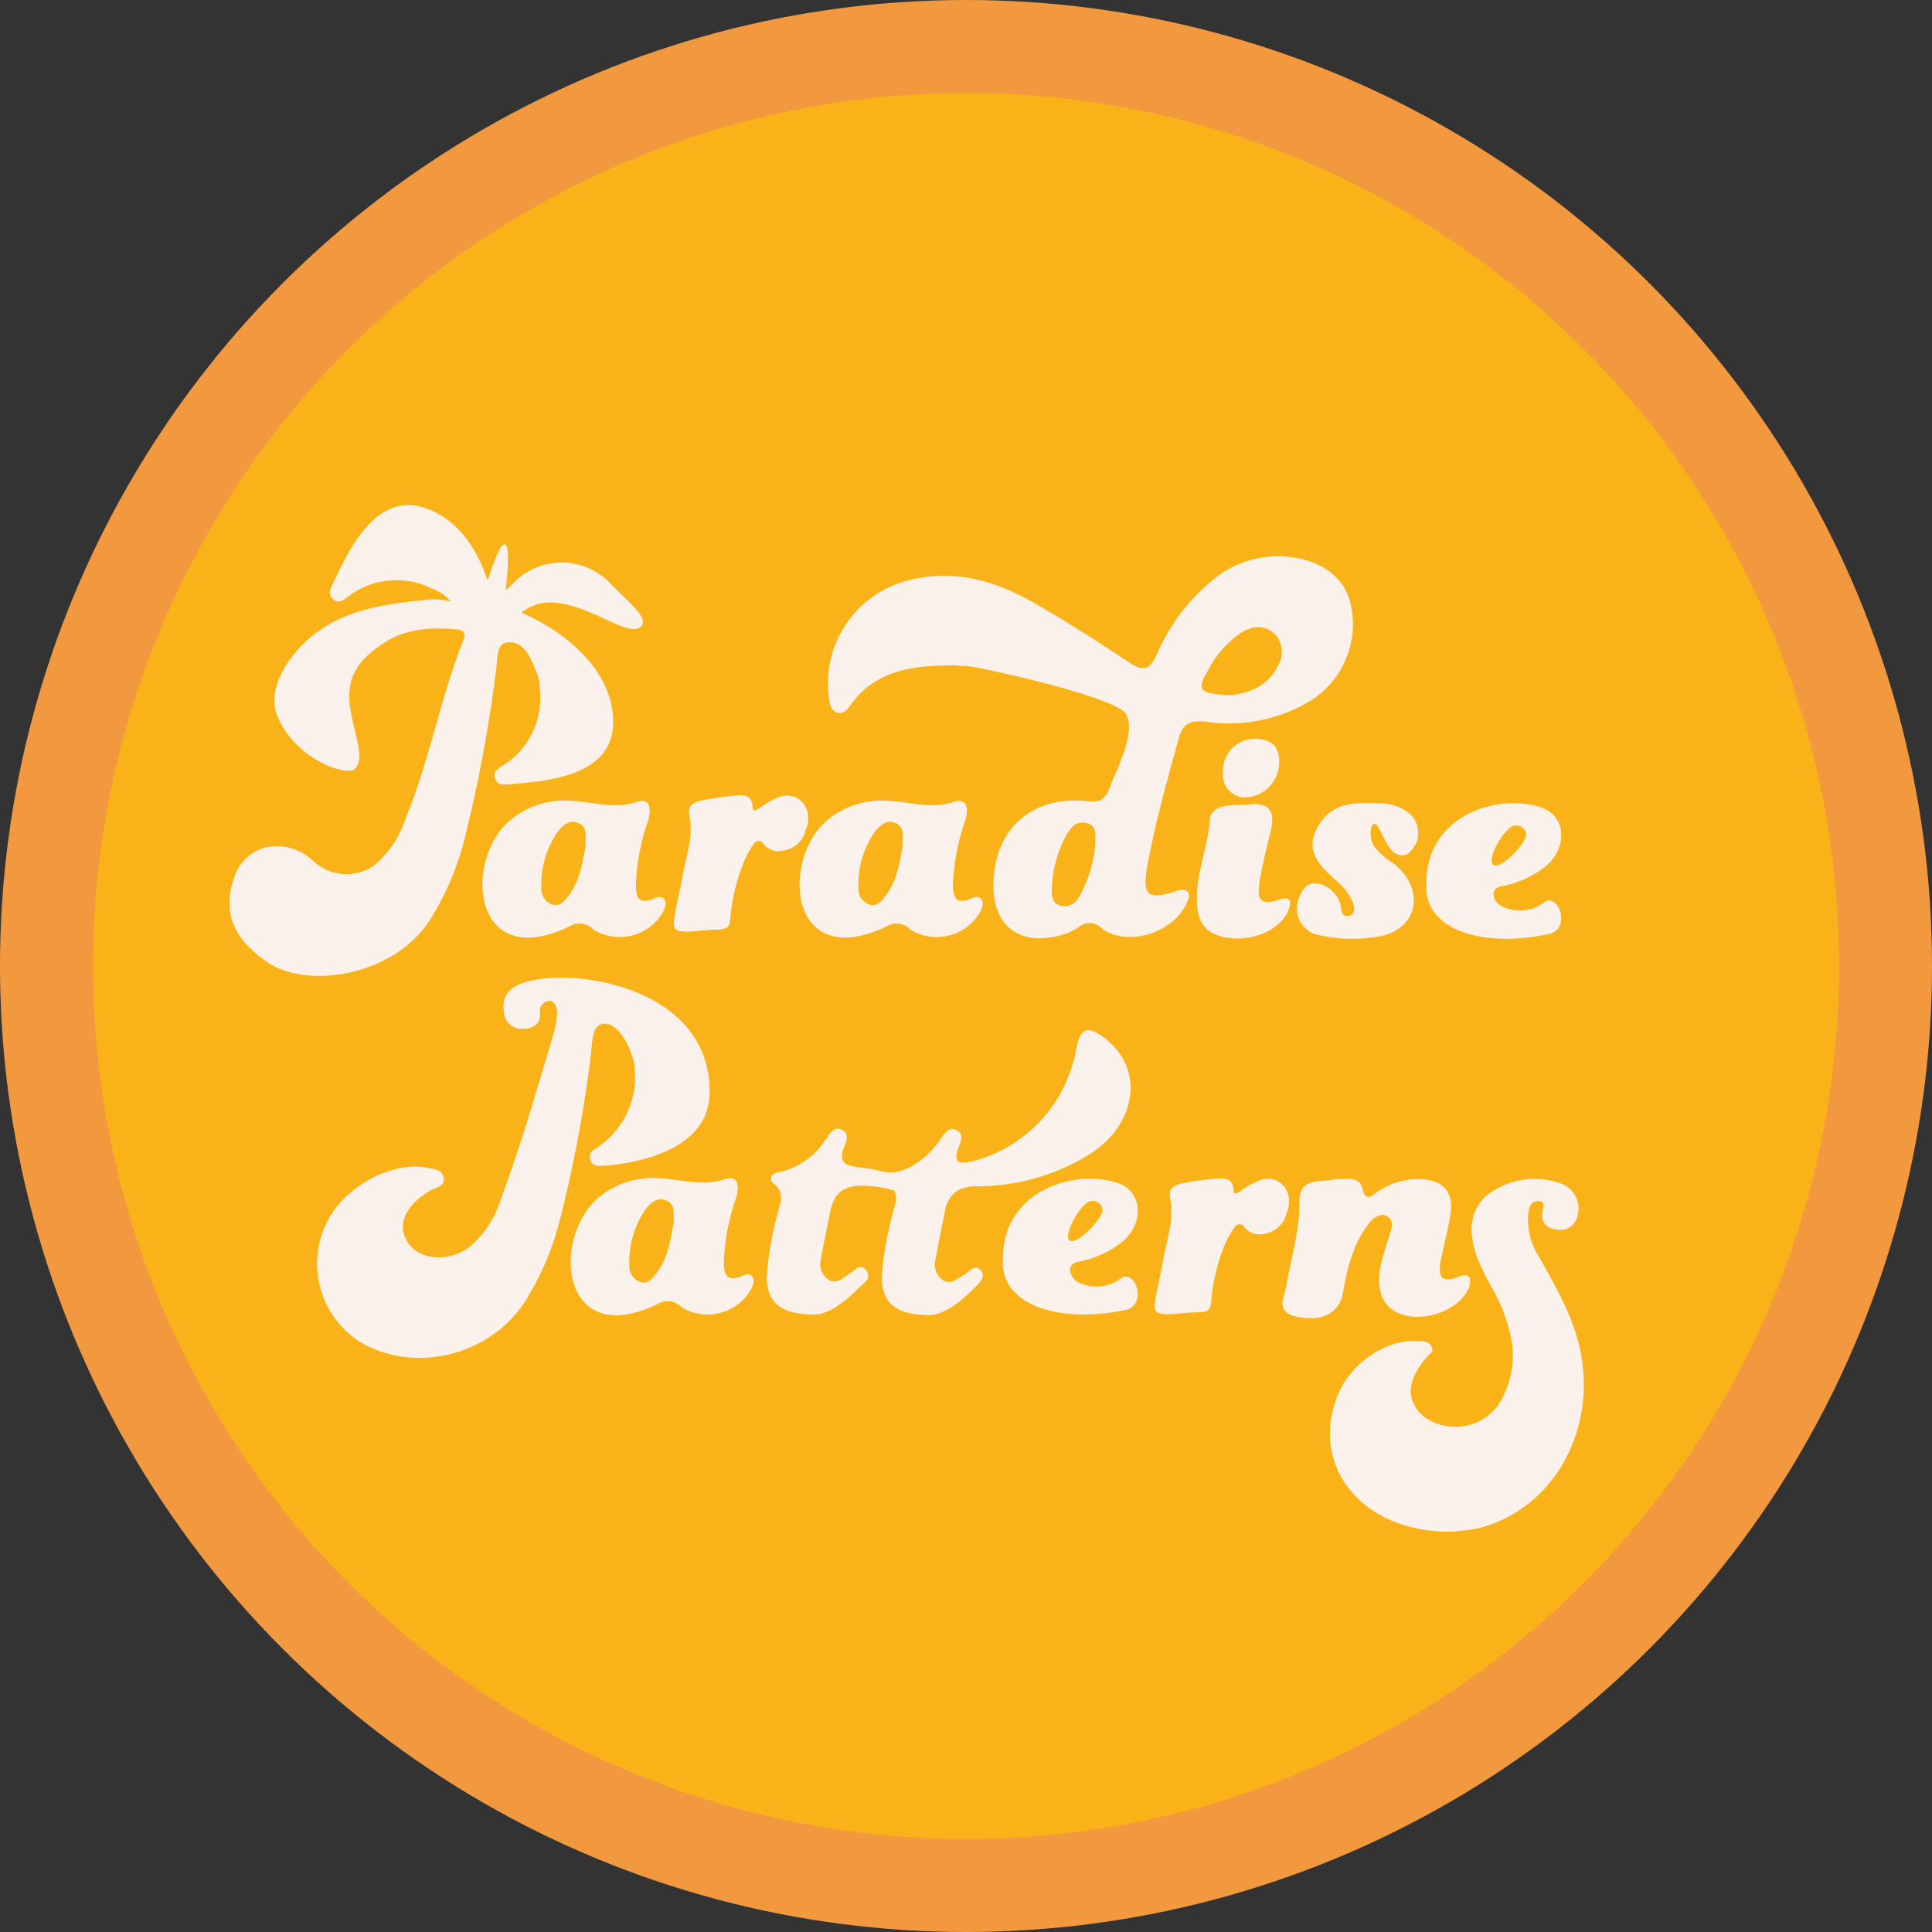 <svg xmlns="http://www.w3.org/2000/svg" viewBox="0 0 192.72 192.72"><rect x="0" y="0" width="192.72" height="192.72" fill="#333333" stroke="none"/><defs><style>.cls-1{fill:#f29940;}.cls-2{fill:#f9b318;}.cls-3{fill:#faf2ea;}</style></defs><g id="Layer_2" data-name="Layer 2"><g id="Final_usage" data-name="Final usage"><g id="PP-Logo-Circle-yellow"><circle class="cls-1" cx="96.36" cy="96.36" r="96.36"/><circle class="cls-2" cx="96.36" cy="96.36" r="87.08"/><path class="cls-3" d="M135.06,90.86c.18-.61-.6-1.92-1.24-2.53-1.7-1.62-3.88-3.06-2.4-5.8s4.1-2.47,6.59-2.38a4.69,4.69,0,0,1,2.72,1.11,2.66,2.66,0,0,1,.55,2.84c-.48.79-.93,1.54-2,1.07s-1.63-3-2.15-3-.53,1.47-.1,2.21a7.47,7.47,0,0,0,2,1.77c2.95,2.32,2.63,6.06-.9,7.14a15,15,0,0,1-6.49,0,2.66,2.66,0,0,1-2.16-3.38c.17-.72.68-1.79,1.61-1.8a2.69,2.69,0,0,1,2.11,1.14c.7.7.45,1.67.78,1.95A.65.65,0,0,0,135.06,90.86Z"/><path class="cls-3" d="M144.69,152.79c-8.83.05-14-6.51-11.32-13.45,1.28-3.33,4.87-5.8,8.1-5.56.49,0,1,0,1.31.51s-.1.7-.39,1c-2.09,2.41-2.2,4.4-.38,6a5.32,5.32,0,0,0,7.35-1,9.06,9.06,0,0,0,1.3-7.15,16.43,16.43,0,0,0-1.8-4.61,25.84,25.84,0,0,1-1.43-2.89c-.81-2.19-1.12-4.39.72-6.27a7.71,7.71,0,0,1,7.48-1.33,2.62,2.62,0,0,1,1.74,3.18,1.74,1.74,0,0,1-2,1.44c-.85-.09-1.59-.44-1.54-1.57,0-.45.55-1.32-.51-1.27-.67,0-.81.72-.89,1.31a7.27,7.27,0,0,0,1.23,4.48c1.73,3.11,3.51,6.18,4.1,9.79,1.28,7.72-3,15.1-10.09,17A20.62,20.62,0,0,1,144.69,152.79Z"/><path class="cls-3" d="M133.27,117.6c1.07.12,2.33-.37,2.64,1s1,.63,1.5.28a7.13,7.13,0,0,1,4.22-1.26c2.31.08,3.38,1.22,3.06,3.48-.22,1.47-.62,2.91-.92,4.37s-.35,2.7,1.76,1.89c.42-.16.9-.28,1.08.15a1.66,1.66,0,0,1-.19,1.15c-1,2.08-4.42,3.28-6.74,2.4-1.87-.69-2.54-2.59-1.84-5.29.25-1,.56-1.91.86-2.85.2-.59.29-1.19-.29-1.57s-1.27,0-1.71.51c-1.7,2.06-2.29,4.56-2.74,7.11-.35,2-2.07,2.94-4.7,2.35-2.12-.47-1.1-2-.91-3.21.45-2.77,1.33-5.44,1.28-8.32C129.6,117.34,131.91,118,133.27,117.6Z"/><path class="cls-3" d="M124.66,80.23c2-.21,2.53.78,2.13,2.51s-.84,3.3-1.11,5c-.21,1.32-.45,2.85,1.93,2,1.25-.44,1.23.33.86,1.16-.87,2-3.86,3.16-6.43,2.57-2.4-.54-2.7-2.23-2.64-4.28.08-2.51,1.1-4.84,1.28-7.38C120.81,80.05,123.15,80.38,124.66,80.23Z"/><path class="cls-3" d="M122,77.05a3.16,3.16,0,0,1,3.16-3.35c1.62,0,2.47.73,2.44,2.37a3.48,3.48,0,0,1-3.18,3.45A2.21,2.21,0,0,1,122,77.05Z"/><path class="cls-3" d="M88.49,79.88c2.19.07,4.31.87,6.6.12,1.45-.48,1.52.71,1.19,1.85a22.33,22.33,0,0,0-1.22,6.32c0,1.09.12,2.13,1.69,1.51.39-.15.81-.38,1.12,0s.1.92-.15,1.37a5,5,0,0,1-6.89,1.69,1.91,1.91,0,0,0-2.37-.35c-3.64,1.78-6.41,1.43-7.83-.78-1.71-2.68-.8-7.51,1.86-9.77A8.39,8.39,0,0,1,88.49,79.88Zm1.57,4.48c-.06-.86.25-1.84-.73-2.26s-1.73.36-2.23,1.12a9.26,9.26,0,0,0-1.47,5.42,1.63,1.63,0,0,0,1,1.56c.78.31,1.27-.28,1.66-.78C89.48,87.92,89.71,86.09,90.06,84.36Z"/><path class="cls-3" d="M100.05,125.7c-.14-6.75,6.88-9.18,11.42-7.7,2.58.84,2.71,4.18.31,6a10.18,10.18,0,0,1-3.81,1.78c-.51.12-1.28.14-1.23,1a1.57,1.57,0,0,0,1.1,1.25,4,4,0,0,0,4-.54c1.4-.88,2.62,2.55.54,3.16C105.35,132.14,99.76,130,100.05,125.7Zm6.68-1.94c.68.31,2.32-1.3,3-2.39.27-.46.38-.92-.07-1.32a1,1,0,0,0-1.34,0C107.24,121,106.06,123.44,106.73,123.76Z"/><path class="cls-3" d="M56.86,79.88c2.19.07,4.31.87,6.6.12,1.45-.48,1.52.71,1.19,1.85a22,22,0,0,0-1.22,6.32c0,1.09.12,2.13,1.69,1.51.38-.15.81-.38,1.12,0s.09.92-.15,1.37a5,5,0,0,1-6.89,1.69,1.91,1.91,0,0,0-2.37-.35c-3.64,1.78-6.42,1.43-7.83-.78-1.71-2.68-.81-7.51,1.86-9.77A8.38,8.38,0,0,1,56.86,79.88Zm1.57,4.48c-.07-.86.24-1.84-.74-2.26s-1.72.36-2.23,1.12A9.33,9.33,0,0,0,54,88.64a1.63,1.63,0,0,0,1,1.56c.78.31,1.27-.28,1.66-.78C57.85,87.92,58.08,86.09,58.43,84.36Z"/><path class="cls-3" d="M65.64,117.52c2.19.08,4.31.87,6.6.12,1.44-.48,1.52.71,1.19,1.85a21.65,21.65,0,0,0-1.22,6.32c0,1.09.12,2.13,1.69,1.51.38-.15.81-.38,1.12,0s.09.92-.15,1.37A5,5,0,0,1,68,130.41a1.92,1.92,0,0,0-2.37-.35c-3.64,1.78-6.42,1.43-7.83-.78-1.71-2.68-.81-7.5,1.86-9.77A8.38,8.38,0,0,1,65.64,117.52ZM67.21,122c-.07-.86.24-1.84-.74-2.25s-1.72.35-2.23,1.11a9.33,9.33,0,0,0-1.46,5.42,1.65,1.65,0,0,0,1,1.57c.78.31,1.27-.28,1.66-.79C66.63,125.56,66.86,123.73,67.21,122Z"/><path class="cls-3" d="M70.79,108.94c0,5.47-6.49,7-10.3,7.33-.56,0-1.26.2-1.56-.46-.4-.86.39-1.16.9-1.52a8.45,8.45,0,0,0,3.5-7.52c0-1.47-1.4-4.67-3-4.65-1.35,0-1.21,1.79-1.42,3.33a130.74,130.74,0,0,1-3.1,16.39,28,28,0,0,1-3.45,8c-3.56,5.51-11.32,7.3-16.71,3.85a9.28,9.28,0,0,1-3.27-11.28c1.53-3.79,6.57-6.69,10.33-5.91.63.13,1.42.18,1.56,1s-.78.94-1.31,1.24c-2.52,1.45-3.42,3.46-2.28,5.2s4,2,6.06.52a10.07,10.07,0,0,0,3.17-4.68c2.39-6.61,3-9,5.16-16.15a11.15,11.15,0,0,0,.51-2.51h0c0-.56-.17-1.19-.72-1.28a1,1,0,0,0-1,1.14c.13,1.25-.74,1.63-1.71,1.64A1.75,1.75,0,0,1,50.27,101c-.22-1.58.21-3.21,5-3.46S70.79,99.5,70.79,108.94Z"/><path class="cls-3" d="M121.71,117.55c.74,0,1.28.2,1.32,1.1,0,.43.23.53.65.21a8.29,8.29,0,0,1,1.94-1.1,2.12,2.12,0,0,1,2.48.59,2.57,2.57,0,0,1,.25,2.6,2.65,2.65,0,0,1-2.29,2.12,1.84,1.84,0,0,1-1.92-.64.56.56,0,0,0-1,0,9.57,9.57,0,0,0-1.08,2,19.5,19.5,0,0,0-1.22,5.13c-.08,1.23-.28,1.3-1.51,1.35-.86,0-1.71.14-2.57.18-1.5.07-1.7-.27-1.52-1.35.21-1.34.54-2.66.78-4,.34-2,1.1-4,.74-6-.18-1.09,0-1.38,1.1-1.69A27.68,27.68,0,0,1,121.71,117.55Z"/><path class="cls-3" d="M73.74,79.33c.74,0,1.28.2,1.32,1.09,0,.44.23.53.66.22a8.22,8.22,0,0,1,1.93-1.1,2.11,2.11,0,0,1,2.48.59,2.55,2.55,0,0,1,.26,2.59,2.67,2.67,0,0,1-2.3,2.13,1.86,1.86,0,0,1-1.92-.65.56.56,0,0,0-1,0,9.64,9.64,0,0,0-1.08,2.06,19.5,19.5,0,0,0-1.22,5.13c-.08,1.22-.28,1.3-1.51,1.35-.86,0-1.71.14-2.57.18-1.5.07-1.69-.27-1.52-1.36.21-1.34.55-2.66.78-4,.35-2,1.11-4,.75-6-.19-1.08,0-1.37,1.09-1.68A26.42,26.42,0,0,1,73.74,79.33Z"/><path class="cls-3" d="M108.76,115.09a21.19,21.19,0,0,1-11.35,3.24,4,4,0,0,0-1.76.36l-.21.13a3,3,0,0,0-1.19,2.05c-.32,1.56-.64,3.12-.91,4.69a1.91,1.91,0,0,0,.72,2.14c.78.49,1.34-.12,2-.47s1.2-1.28,1.83-.45c.5.68-.34,1.32-.82,1.81-1.46,1.5-3.12,2.63-4.44,2.58-3.37,0-4.65-1.29-4.67-3.75a31.17,31.17,0,0,1,1-6c.16-.9.69-1.8.24-2.66a11,11,0,0,0-3.22-.48c-1.92,0-2.8.82-3.15,2.53s-.65,3.13-.92,4.7a1.92,1.92,0,0,0,.72,2.14c.79.49,1.34-.12,1.95-.48s1.21-1.27,1.83-.44-.34,1.32-.82,1.81c-1.46,1.49-3.11,2.63-4.44,2.58-3.36,0-4.65-1.29-4.66-3.75a31.15,31.15,0,0,1,1-6c.22-1.15,1-2.3-.37-3.35-.41-.3-.22-1,.5-1.07a7.39,7.39,0,0,0,4.83-3.44c.38-.53.82-1.21,1.57-.79s.38,1.14.16,1.74c-.6,1.63.3,1.84,1.62,2,2.42.2,2.66,1,4.92,0a8.72,8.72,0,0,0,3.16-2.92c.38-.53.83-1.21,1.57-.79s.38,1.14.16,1.74c-.59,1.63.16,1.63,1.45,1.34a14.09,14.09,0,0,0,10.26-11c.4-2.37,1.16-2.64,3.09-1.1C114.14,106.76,113.36,112.13,108.76,115.09Z"/><path class="cls-3" d="M142.29,88.24c-.15-6.75,6.88-9.18,11.42-7.7,2.58.84,2.71,4.18.31,6a10.18,10.18,0,0,1-3.81,1.78c-.51.12-1.28.14-1.23.95a1.55,1.55,0,0,0,1.1,1.25,4,4,0,0,0,4-.54c1.4-.88,2.62,2.55.54,3.16C147.59,94.69,142,92.57,142.29,88.24ZM149,86.3c.67.31,2.31-1.3,3-2.39.27-.46.38-.92-.08-1.31a1,1,0,0,0-1.33,0C149.48,83.49,148.3,86,149,86.3Z"/><path class="cls-3" d="M94.4,66.38c-3.87.05-7.22.72-9.51,3.89-.35.49-.74,1-1.39.81s-.76-1-.84-1.66a10.61,10.61,0,0,1,8.09-11.56c4.5-1.11,8.58.08,12.41,2.29,3.24,1.85,6.38,3.88,9.49,5.94,1.34.88,2,.81,2.72-.76A19.56,19.56,0,0,1,120.8,58a10.17,10.17,0,0,1,6.87-2.51c3.68.09,6.31,1.86,7,4.53a9,9,0,0,1-3.82,9.8A15.72,15.72,0,0,1,120.33,72c-1.58-.18-2.33.09-2.79,1.79-1.14,4.16-2.3,8.3-3.08,12.54-.55,3,0,3.5,2.85,2.56.42-.14.83-.26,1.15.07s.07.75-.09,1.12c-1.31,3-6,4.45-8.49,2.51a1.66,1.66,0,0,0-2.33-.07,6,6,0,0,1-1.57.72c-4.2,1.25-7-.82-6.88-5.14.09-5.34,3.82-8.76,9.29-8.19,1.65.18,1.93-.34,2.45-1.71s2.54-5.22,1.47-7c-.94-1.55-12.41-4.19-15.44-4.71A19.5,19.5,0,0,0,94.4,66.38Zm28.09,3c1.71-.18,3.79-.66,4.92-2.85a2.63,2.63,0,0,0-.21-3.24c-1-1-2.26-.87-3.41-.17a9.91,9.91,0,0,0-3.25,3.7C119.34,68.79,119.57,69.17,122.49,69.34Zm-13.25,15c0-1,.25-2-.81-2.27s-1.56.39-2,1.1a11.69,11.69,0,0,0-1.5,5.41c-.06.69,0,1.54,1,1.76a1.57,1.57,0,0,0,1.66-.84A12.42,12.42,0,0,0,109.24,84.37Z"/><path class="cls-3" d="M63.79,62.61C62,63.69,56,57.81,52,61.12c4,1.67,9.15,5.55,9.17,10.88S54.84,77.9,51,78.22c-.56,0-1.26.2-1.56-.46-.4-.86.39-1.16.9-1.51a7.94,7.94,0,0,0,3.5-7.53,4.56,4.56,0,0,0-.16-1.23c-.57-1.49-1.25-3.44-2.85-3.42-1.35,0-1.11,1.23-1.42,3.33a140.61,140.61,0,0,1-3.1,16.4,27.9,27.9,0,0,1-3.45,8c-3.56,5.52-12.17,6.95-16.22,4.16S22.27,90.2,23.56,87c1.54-3.19,5.38-3.27,7.65-1.15a4.83,4.83,0,0,0,6.06.52,10,10,0,0,0,3.17-4.68c2.38-5.76,3.48-12,5.75-17.75.27-.69.19-1.09-.65-1.16-2.62-.23-5.17-.07-7.42,1.48-1.8,1.25-3.3,2.59-3.28,5.28s1.83,6,.53,7.18c-.82.72-5.87-.93-7.67-5.22-.86-2,0-4.6,2.37-7.07,3.38-3.53,7.94-4.14,12.53-4.6a6.22,6.22,0,0,1,1.43,0L45,60c-.25-.24-.5-.46-.74-.67a4.28,4.28,0,0,0-1.1-.58,7.89,7.89,0,0,0-8.27.64c-.52.35-1.08,1-1.74.31-.51-.51-.13-1.11.12-1.62,1.63-3.46,4.38-9.2,9.37-7.32,3.15,1.19,5,4.09,6,7.16.58-1.76,1.24-3.65,1.71-3.62s.35,2.41.09,4.56a7.27,7.27,0,0,0,.88-.81,6.68,6.68,0,0,1,9.73.34C62.81,60.14,65,61.9,63.79,62.61Z"/></g></g></g></svg>
